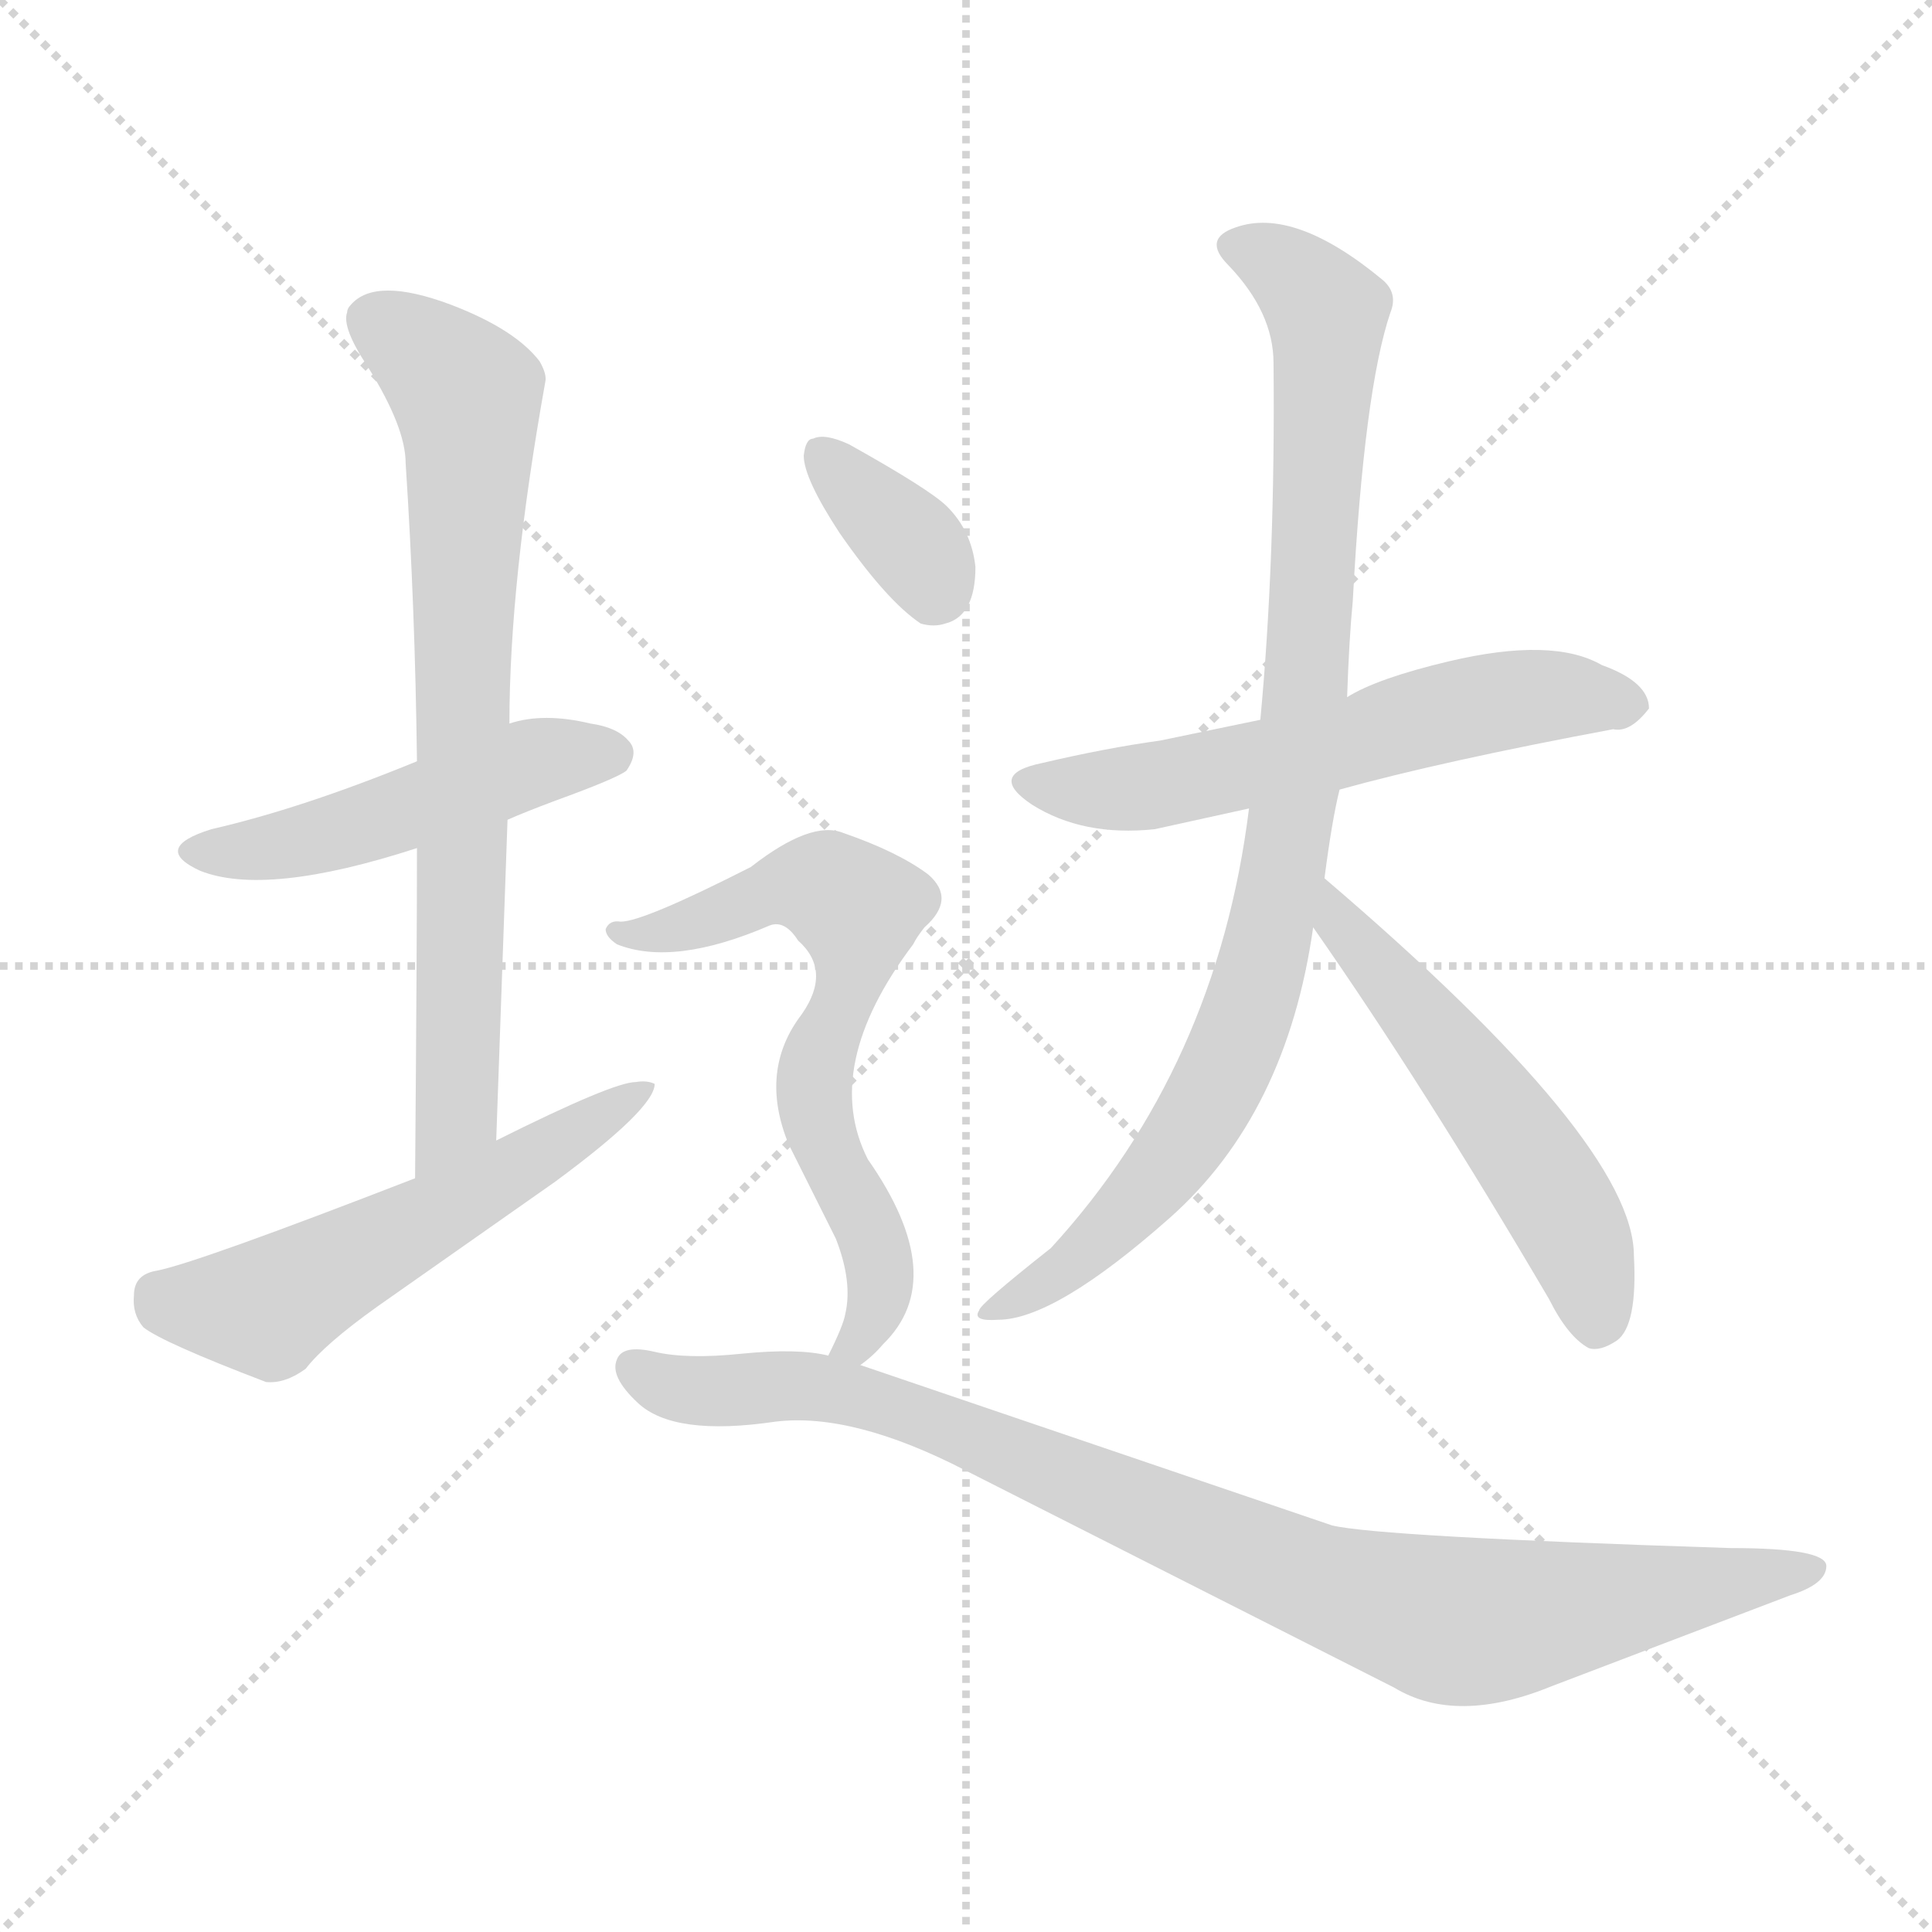 <svg xmlns="http://www.w3.org/2000/svg" version="1.1" viewBox="0 0 1024 1024">
  <g stroke="lightgray" stroke-dasharray="1,1" stroke-width="1" transform="scale(4, 4)">
    <line x1="0" y1="0" x2="256" y2="256" />
    <line x1="256" y1="0" x2="0" y2="256" />
    <line x1="128" y1="0" x2="128" y2="256" />
    <line x1="0" y1="128" x2="256" y2="128" />
  </g>
  <g transform="scale(1.0, -1.0) translate(0.0, -900.50)">
    <style type="text/css">
      
        @keyframes keyframes0 {
          from {
            stroke: blue;
            stroke-dashoffset: 481;
            stroke-width: 128;
          }
          61% {
            animation-timing-function: step-end;
            stroke: blue;
            stroke-dashoffset: 0;
            stroke-width: 128;
          }
          to {
            stroke: black;
            stroke-width: 1024;
          }
        }
        #make-me-a-hanzi-animation-0 {
          animation: keyframes0 0.641s both;
          animation-delay: 0s;
          animation-timing-function: linear;
        }
      
        @keyframes keyframes1 {
          from {
            stroke: blue;
            stroke-dashoffset: 731;
            stroke-width: 128;
          }
          70% {
            animation-timing-function: step-end;
            stroke: blue;
            stroke-dashoffset: 0;
            stroke-width: 128;
          }
          to {
            stroke: black;
            stroke-width: 1024;
          }
        }
        #make-me-a-hanzi-animation-1 {
          animation: keyframes1 0.845s both;
          animation-delay: 0.641s;
          animation-timing-function: linear;
        }
      
        @keyframes keyframes2 {
          from {
            stroke: blue;
            stroke-dashoffset: 548;
            stroke-width: 128;
          }
          64% {
            animation-timing-function: step-end;
            stroke: blue;
            stroke-dashoffset: 0;
            stroke-width: 128;
          }
          to {
            stroke: black;
            stroke-width: 1024;
          }
        }
        #make-me-a-hanzi-animation-2 {
          animation: keyframes2 0.696s both;
          animation-delay: 1.486s;
          animation-timing-function: linear;
        }
      
        @keyframes keyframes3 {
          from {
            stroke: blue;
            stroke-dashoffset: 578;
            stroke-width: 128;
          }
          65% {
            animation-timing-function: step-end;
            stroke: blue;
            stroke-dashoffset: 0;
            stroke-width: 128;
          }
          to {
            stroke: black;
            stroke-width: 1024;
          }
        }
        #make-me-a-hanzi-animation-3 {
          animation: keyframes3 0.72s both;
          animation-delay: 2.182s;
          animation-timing-function: linear;
        }
      
        @keyframes keyframes4 {
          from {
            stroke: blue;
            stroke-dashoffset: 906;
            stroke-width: 128;
          }
          75% {
            animation-timing-function: step-end;
            stroke: blue;
            stroke-dashoffset: 0;
            stroke-width: 128;
          }
          to {
            stroke: black;
            stroke-width: 1024;
          }
        }
        #make-me-a-hanzi-animation-4 {
          animation: keyframes4 0.987s both;
          animation-delay: 2.903s;
          animation-timing-function: linear;
        }
      
        @keyframes keyframes5 {
          from {
            stroke: blue;
            stroke-dashoffset: 527;
            stroke-width: 128;
          }
          63% {
            animation-timing-function: step-end;
            stroke: blue;
            stroke-dashoffset: 0;
            stroke-width: 128;
          }
          to {
            stroke: black;
            stroke-width: 1024;
          }
        }
        #make-me-a-hanzi-animation-5 {
          animation: keyframes5 0.679s both;
          animation-delay: 3.89s;
          animation-timing-function: linear;
        }
      
        @keyframes keyframes6 {
          from {
            stroke: blue;
            stroke-dashoffset: 352;
            stroke-width: 128;
          }
          53% {
            animation-timing-function: step-end;
            stroke: blue;
            stroke-dashoffset: 0;
            stroke-width: 128;
          }
          to {
            stroke: black;
            stroke-width: 1024;
          }
        }
        #make-me-a-hanzi-animation-6 {
          animation: keyframes6 0.536s both;
          animation-delay: 4.569s;
          animation-timing-function: linear;
        }
      
        @keyframes keyframes7 {
          from {
            stroke: blue;
            stroke-dashoffset: 643;
            stroke-width: 128;
          }
          68% {
            animation-timing-function: step-end;
            stroke: blue;
            stroke-dashoffset: 0;
            stroke-width: 128;
          }
          to {
            stroke: black;
            stroke-width: 1024;
          }
        }
        #make-me-a-hanzi-animation-7 {
          animation: keyframes7 0.773s both;
          animation-delay: 5.105s;
          animation-timing-function: linear;
        }
      
        @keyframes keyframes8 {
          from {
            stroke: blue;
            stroke-dashoffset: 908;
            stroke-width: 128;
          }
          75% {
            animation-timing-function: step-end;
            stroke: blue;
            stroke-dashoffset: 0;
            stroke-width: 128;
          }
          to {
            stroke: black;
            stroke-width: 1024;
          }
        }
        #make-me-a-hanzi-animation-8 {
          animation: keyframes8 0.989s both;
          animation-delay: 5.879s;
          animation-timing-function: linear;
        }
      
    </style>
    
      <path d="M 269 466 Q 278 470 294 476 Q 327 488 332 492 Q 339 502 333 508 Q 327 515 313 517 Q 288 523 270 517 L 221 497 Q 160 472 112 461 Q 80 451 106 439 Q 141 425 221 451 L 269 466 Z" fill="lightgray" />
    
      <path d="M 263 296 L 269 466 L 270 517 Q 270 592 289 698 Q 290 702 286 709 Q 273 726 239 739 Q 199 754 186 739 Q 184 737 184 735 Q 181 727 195 706 Q 215 674 215 655 Q 220 579 221 497 L 221 451 Q 221 398 220 276 C 220 246 262 266 263 296 Z" fill="lightgray" />
    
      <path d="M 220 276 Q 104 231 83 227 Q 71 225 71 214 Q 70 204 76 197 Q 86 189 141 168 Q 151 167 162 175 Q 172 188 200 208 L 294 274 Q 347 313 347 326 Q 343 328 337 327 Q 325 327 263 296 L 220 276 Z" fill="lightgray" />
    
      <path d="M 710 482 Q 764 497 855 514 Q 864 512 874 525 Q 874 539 849 548 Q 823 563 768 550 Q 730 541 714 531 L 668 519 L 615 508 Q 586 504 552 496 Q 523 490 547 474 Q 574 457 612 461 L 662 472 L 710 482 Z" fill="lightgray" />
    
      <path d="M 702 435 Q 706 466 710 482 L 714 531 Q 715 561 717 582 Q 723 694 737 735 Q 741 745 733 752 Q 686 791 655 780 Q 637 774 651 760 Q 675 735 675 708 Q 676 604 668 519 L 662 472 Q 645 335 557 239 Q 519 209 519 206 Q 515 200 529 201 Q 559 201 620 255 Q 682 310 696 409 L 702 435 Z" fill="lightgray" />
    
      <path d="M 696 409 Q 754 326 821 212 Q 831 192 842 186 Q 848 184 857 190 Q 868 198 866 235 Q 866 295 702 435 C 679 455 679 434 696 409 Z" fill="lightgray" />
    
      <path d="M 426 659 Q 426 647 445 618 Q 470 582 488 570 Q 495 568 501 570 Q 517 574 517 600 Q 515 619 502 632 Q 493 641 450 665 Q 437 671 431 668 Q 427 668 426 659 Z" fill="lightgray" />
    
      <path d="M 456 177 Q 463 182 468 188 Q 504 223 460 286 Q 435 335 484 400 Q 486 404 490 409 Q 507 424 492 437 Q 476 449 447 459 Q 430 466 398 441 Q 341 412 329 412 Q 323 413 321 408 Q 321 404 327 400 Q 357 388 408 410 Q 416 413 423 402 Q 441 386 425 363 Q 402 333 418 294 L 443 244 Q 452 221 448 204 Q 447 198 439 182 C 426 155 433 157 456 177 Z" fill="lightgray" />
    
      <path d="M 439 182 Q 423 186 393 183 Q 364 180 347 184 Q 330 188 327 180 Q 323 171 338 157 Q 357 139 411 147 Q 452 152 512 121 L 739 6 Q 772 -14 823 7 L 949 55 Q 968 61 968 70.5 Q 968 80 917 80 Q 731 86 706 92 L 456 177 L 439 182 Z" fill="lightgray" />
    
    
      <clipPath id="make-me-a-hanzi-clip-0">
        <path d="M 269 466 Q 278 470 294 476 Q 327 488 332 492 Q 339 502 333 508 Q 327 515 313 517 Q 288 523 270 517 L 221 497 Q 160 472 112 461 Q 80 451 106 439 Q 141 425 221 451 L 269 466 Z" />
      </clipPath>
      <path clip-path="url(#make-me-a-hanzi-clip-0)" d="M 106 451 L 172 457 L 279 495 L 324 501" fill="none" id="make-me-a-hanzi-animation-0" stroke-dasharray="353 706" stroke-linecap="round" />
    
      <clipPath id="make-me-a-hanzi-clip-1">
        <path d="M 263 296 L 269 466 L 270 517 Q 270 592 289 698 Q 290 702 286 709 Q 273 726 239 739 Q 199 754 186 739 Q 184 737 184 735 Q 181 727 195 706 Q 215 674 215 655 Q 220 579 221 497 L 221 451 Q 221 398 220 276 C 220 246 262 266 263 296 Z" />
      </clipPath>
      <path clip-path="url(#make-me-a-hanzi-clip-1)" d="M 197 731 L 234 706 L 247 691 L 249 678 L 243 320 L 236 298 L 224 287" fill="none" id="make-me-a-hanzi-animation-1" stroke-dasharray="603 1206" stroke-linecap="round" />
    
      <clipPath id="make-me-a-hanzi-clip-2">
        <path d="M 220 276 Q 104 231 83 227 Q 71 225 71 214 Q 70 204 76 197 Q 86 189 141 168 Q 151 167 162 175 Q 172 188 200 208 L 294 274 Q 347 313 347 326 Q 343 328 337 327 Q 325 327 263 296 L 220 276 Z" />
      </clipPath>
      <path clip-path="url(#make-me-a-hanzi-clip-2)" d="M 83 215 L 96 209 L 141 207 L 295 292 L 342 324" fill="none" id="make-me-a-hanzi-animation-2" stroke-dasharray="420 840" stroke-linecap="round" />
    
      <clipPath id="make-me-a-hanzi-clip-3">
        <path d="M 710 482 Q 764 497 855 514 Q 864 512 874 525 Q 874 539 849 548 Q 823 563 768 550 Q 730 541 714 531 L 668 519 L 615 508 Q 586 504 552 496 Q 523 490 547 474 Q 574 457 612 461 L 662 472 L 710 482 Z" />
      </clipPath>
      <path clip-path="url(#make-me-a-hanzi-clip-3)" d="M 548 485 L 581 481 L 626 487 L 797 530 L 836 532 L 863 526" fill="none" id="make-me-a-hanzi-animation-3" stroke-dasharray="450 900" stroke-linecap="round" />
    
      <clipPath id="make-me-a-hanzi-clip-4">
        <path d="M 702 435 Q 706 466 710 482 L 714 531 Q 715 561 717 582 Q 723 694 737 735 Q 741 745 733 752 Q 686 791 655 780 Q 637 774 651 760 Q 675 735 675 708 Q 676 604 668 519 L 662 472 Q 645 335 557 239 Q 519 209 519 206 Q 515 200 529 201 Q 559 201 620 255 Q 682 310 696 409 L 702 435 Z" />
      </clipPath>
      <path clip-path="url(#make-me-a-hanzi-clip-4)" d="M 655 770 L 679 760 L 704 728 L 688 490 L 673 404 L 653 343 L 628 296 L 573 235 L 524 204" fill="none" id="make-me-a-hanzi-animation-4" stroke-dasharray="778 1556" stroke-linecap="round" />
    
      <clipPath id="make-me-a-hanzi-clip-5">
        <path d="M 696 409 Q 754 326 821 212 Q 831 192 842 186 Q 848 184 857 190 Q 868 198 866 235 Q 866 295 702 435 C 679 455 679 434 696 409 Z" />
      </clipPath>
      <path clip-path="url(#make-me-a-hanzi-clip-5)" d="M 711 426 L 710 410 L 762 352 L 818 276 L 843 224 L 846 199" fill="none" id="make-me-a-hanzi-animation-5" stroke-dasharray="399 798" stroke-linecap="round" />
    
      <clipPath id="make-me-a-hanzi-clip-6">
        <path d="M 426 659 Q 426 647 445 618 Q 470 582 488 570 Q 495 568 501 570 Q 517 574 517 600 Q 515 619 502 632 Q 493 641 450 665 Q 437 671 431 668 Q 427 668 426 659 Z" />
      </clipPath>
      <path clip-path="url(#make-me-a-hanzi-clip-6)" d="M 436 659 L 485 611 L 495 586" fill="none" id="make-me-a-hanzi-animation-6" stroke-dasharray="224 448" stroke-linecap="round" />
    
      <clipPath id="make-me-a-hanzi-clip-7">
        <path d="M 456 177 Q 463 182 468 188 Q 504 223 460 286 Q 435 335 484 400 Q 486 404 490 409 Q 507 424 492 437 Q 476 449 447 459 Q 430 466 398 441 Q 341 412 329 412 Q 323 413 321 408 Q 321 404 327 400 Q 357 388 408 410 Q 416 413 423 402 Q 441 386 425 363 Q 402 333 418 294 L 443 244 Q 452 221 448 204 Q 447 198 439 182 C 426 155 433 157 456 177 Z" />
      </clipPath>
      <path clip-path="url(#make-me-a-hanzi-clip-7)" d="M 327 406 L 367 410 L 416 431 L 438 430 L 453 420 L 451 385 L 431 329 L 433 307 L 460 253 L 467 219 L 457 193 L 445 187" fill="none" id="make-me-a-hanzi-animation-7" stroke-dasharray="515 1030" stroke-linecap="round" />
    
      <clipPath id="make-me-a-hanzi-clip-8">
        <path d="M 439 182 Q 423 186 393 183 Q 364 180 347 184 Q 330 188 327 180 Q 323 171 338 157 Q 357 139 411 147 Q 452 152 512 121 L 739 6 Q 772 -14 823 7 L 949 55 Q 968 61 968 70.5 Q 968 80 917 80 Q 731 86 706 92 L 456 177 L 439 182 Z" />
      </clipPath>
      <path clip-path="url(#make-me-a-hanzi-clip-8)" d="M 336 175 L 358 164 L 431 165 L 488 150 L 704 59 L 773 41 L 961 69" fill="none" id="make-me-a-hanzi-animation-8" stroke-dasharray="780 1560" stroke-linecap="round" />
    
  </g>
</svg>